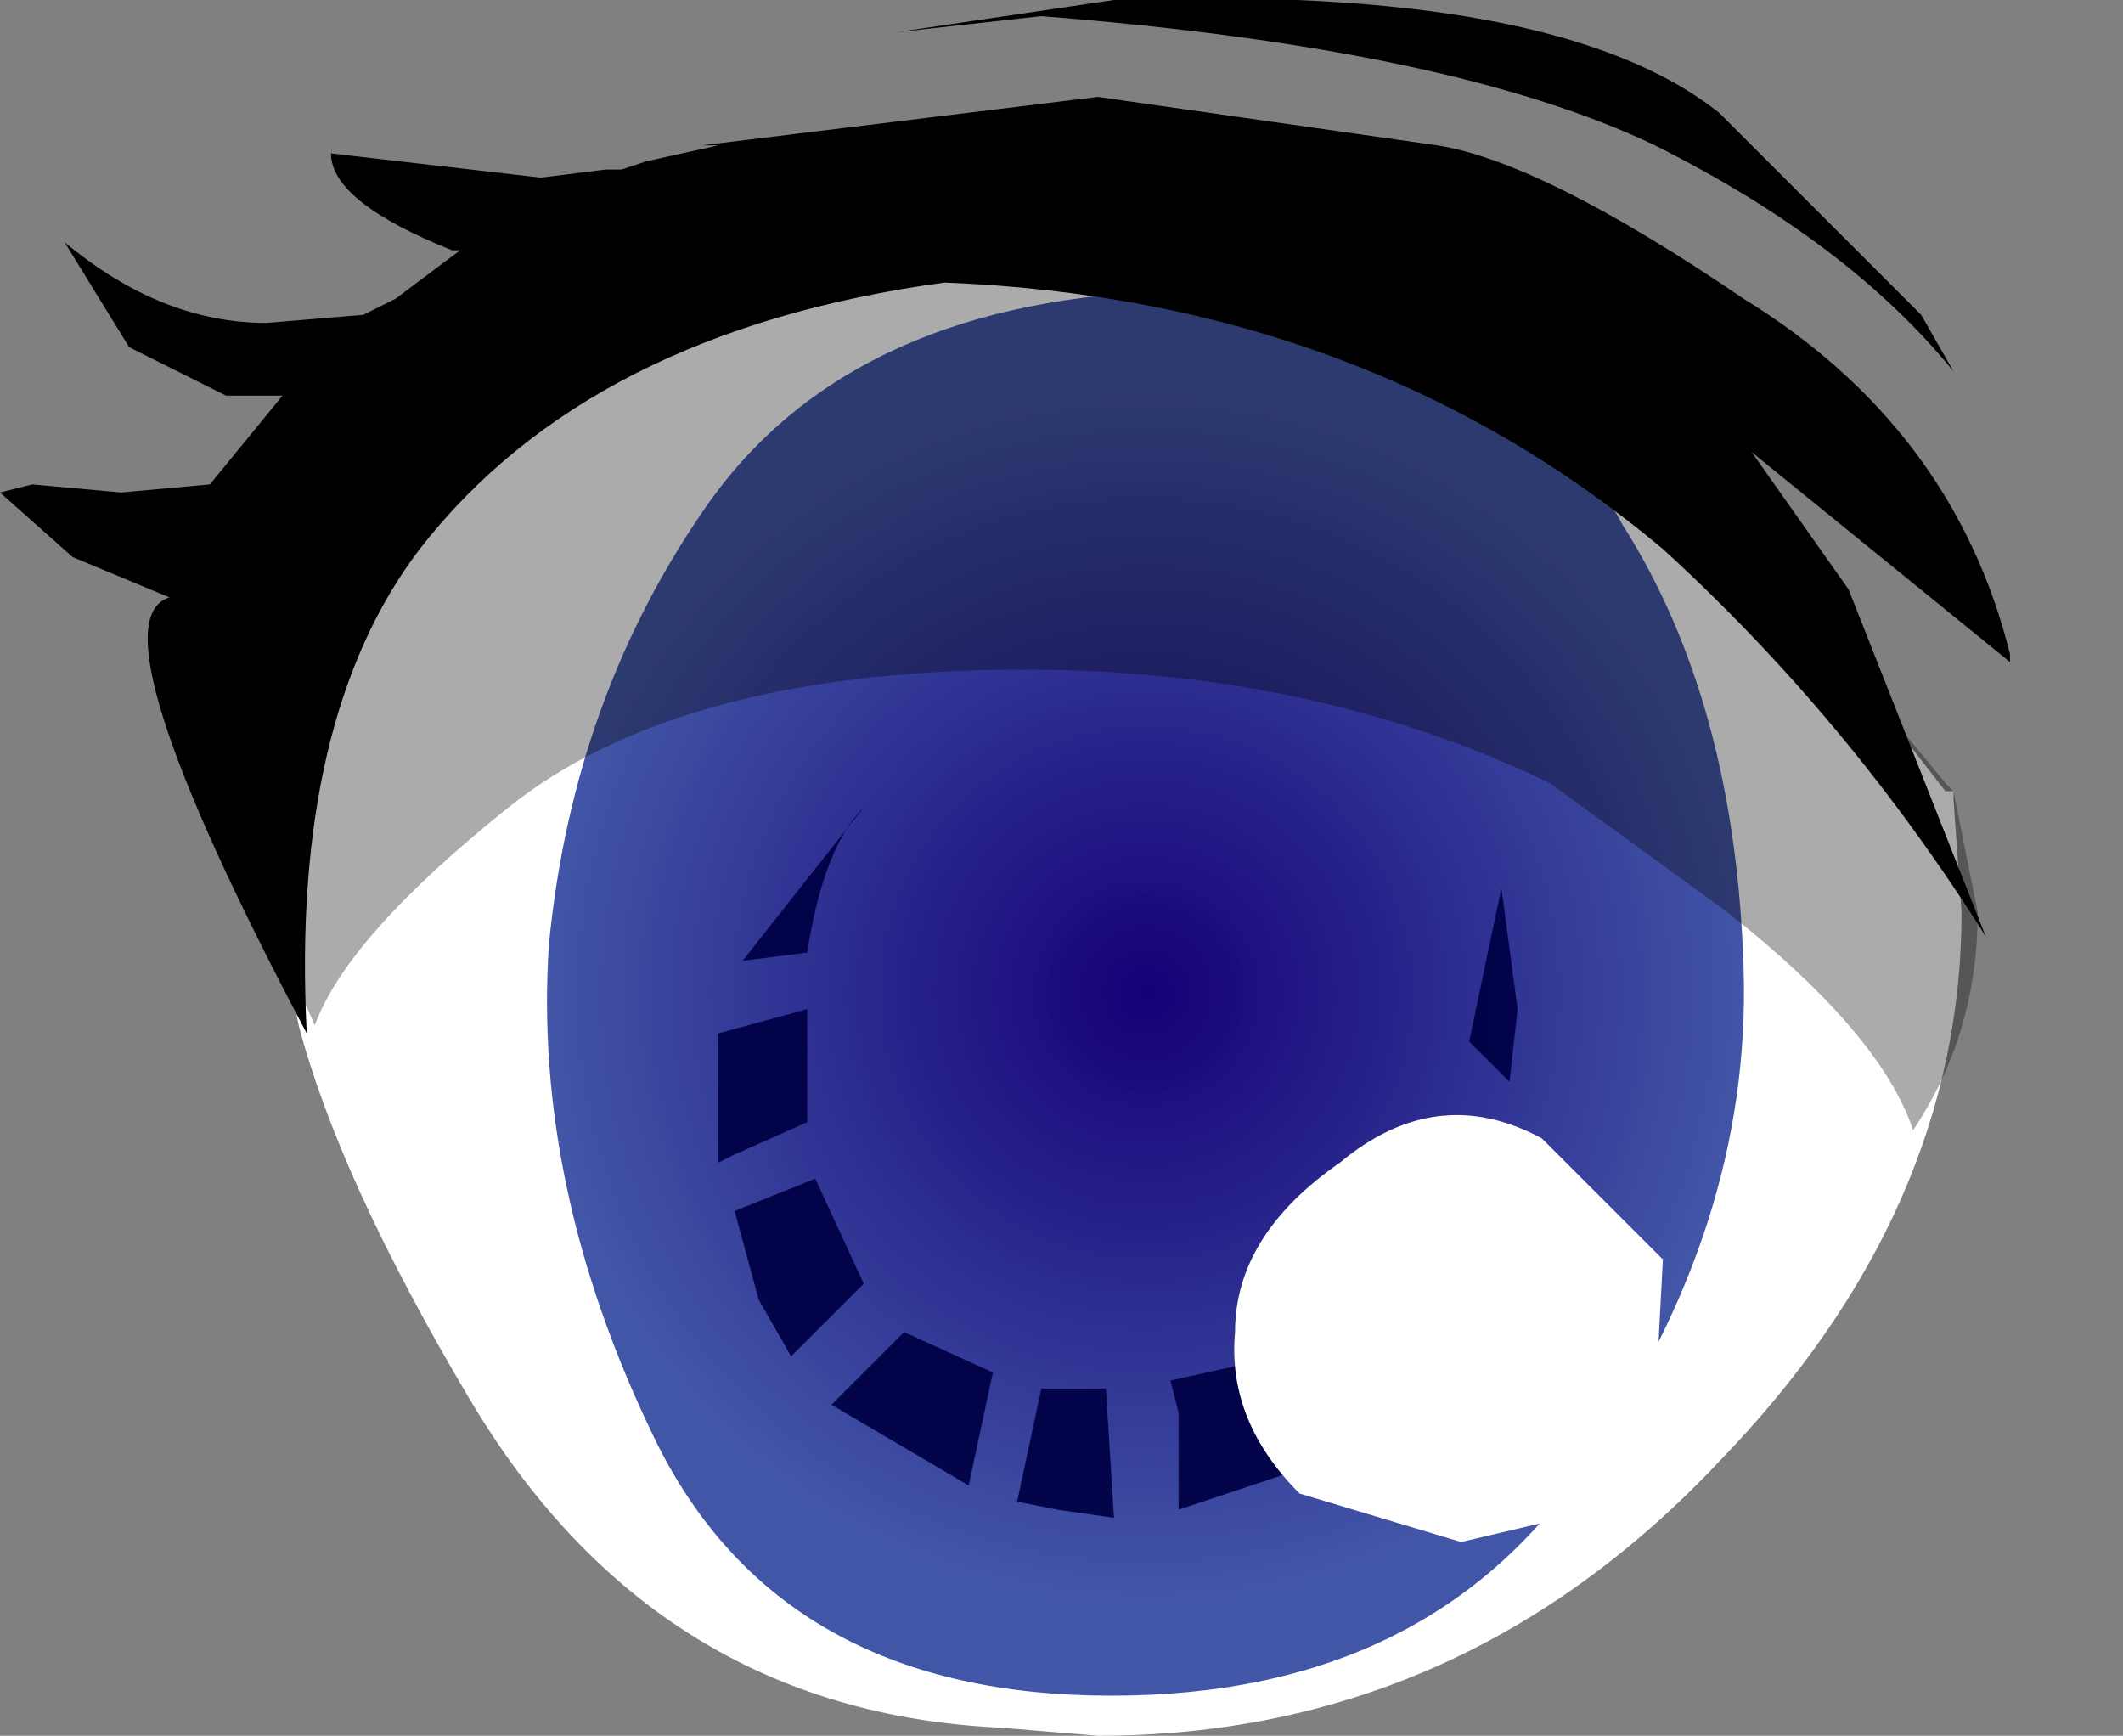 <svg xmlns="http://www.w3.org/2000/svg" xmlns:ffdec="https://www.free-decompiler.com/flash" xmlns:xlink="http://www.w3.org/1999/xlink" ffdec:objectType="frame" width="13.15" height="10.75"><rect width="100%" height="100%" fill="#808080" stroke="none"/><use ffdec:characterId="1" xlink:href="#a" width="12.45" height="10.75"/><defs><radialGradient id="b" cx="0" cy="0" r="819.2" gradientTransform="matrix(-.006 0 0 .006 9.7 6)" gradientUnits="userSpaceOnUse" spreadMethod="pad"><stop offset="0" stop-color="#150077"/><stop offset=".769" stop-color="#4054a6" stop-opacity=".988"/></radialGradient><g id="a" fill-rule="evenodd"><path fill="#fff" d="M12.15 5.65q0 1.85-1.5 3.4-1.6 1.7-3.85 1.7l-.6-.05q-2.15-.1-3.3-2.05-.8-1.35-1.05-2.3L1.6 5.1l.2-1 .1-.35.5-1.05Q3.3 1.3 7.05.95q1.9.45 3.25 1.7l1.75 2.25h.05v.05z"/><path fill="url(#b)" d="M9.9 1.65q2.15.3 2.75 1.45.7 1.1.75 2.75.05 1.6-1 3.1-1 1.45-3.05 1.4-1.95-.05-2.7-1.6T6 5.7q.15-1.55 1-2.75.9-1.25 2.9-1.3" transform="translate(-2.6 .15)"/><path fill="#010046" fill-opacity=".949" d="m9.3 5.5.1.75-.05.45-.25-.25zm-.35 1.4.35.25-.2.75-.3-.4-.1-.1.25-.45zm-.9 2.2-.75.25v-.6l-.05-.2.45-.1.2.35zM8 8.25l.55-.55.35.55-.5.6zM5 5.9l-.4.05.75-.95q-.25.25-.35.9m0 1.05-.45.2-.1.05v-.8L5 6.25v.7M5 8.3l-.1.1-.2-.35-.15-.55.5-.2.3.65zm.6-.05.55.25-.15.7-.85-.5.1-.1zm.85.35h.4l.05.8-.35-.05-.25-.05z"/><path fill="#fff" d="m10.1 9.4-.2-.05-.85.2-1-.3q-.45-.45-.4-1 0-.6.65-1.05.6-.5 1.25-.15l.75.75-.05.95z"/><path fill-opacity=".329" d="m10.65 3.15 1.4 1.7.05.05.15.75q0 .75-.4 1.35-.2-.6-1.15-1.35l-1.1-.8q-1.55-.75-3.5-.7T3.15 5t-1.2 1.35l-.2-.45-.3-.5v-.65q0-1.6 1.4-2.6Q4.2 1.2 6.4 1.2t4.25 1.95"/><path d="m11.45 3.65.85 2.15q-.85-1.35-2-2.4-1.85-1.55-4.45-1.65-2.2.3-3.25 1.65-.8 1.05-.7 3-1.35-2.55-.85-2.7l-.6-.25-.45-.4L.2 3l.55.05L1.3 3l.45-.55H1.4l-.6-.3-.4-.65Q1 2 1.65 2l.6-.05.2-.1.4-.3H2.8q-.75-.3-.75-.6l1.3.15.4-.05h.1L4 1l.45-.1h-.1L6.8.6l2.1.3q.65.1 1.9.95 1.3.8 1.65 2.2v.05l-1.6-1.3zM10.65.7l1.25 1.25.2.35q-.65-.8-1.85-1.4Q9 .3 6.45.1l-.9.1L6.9 0q2.75-.1 3.75.7"/></g></defs></svg>